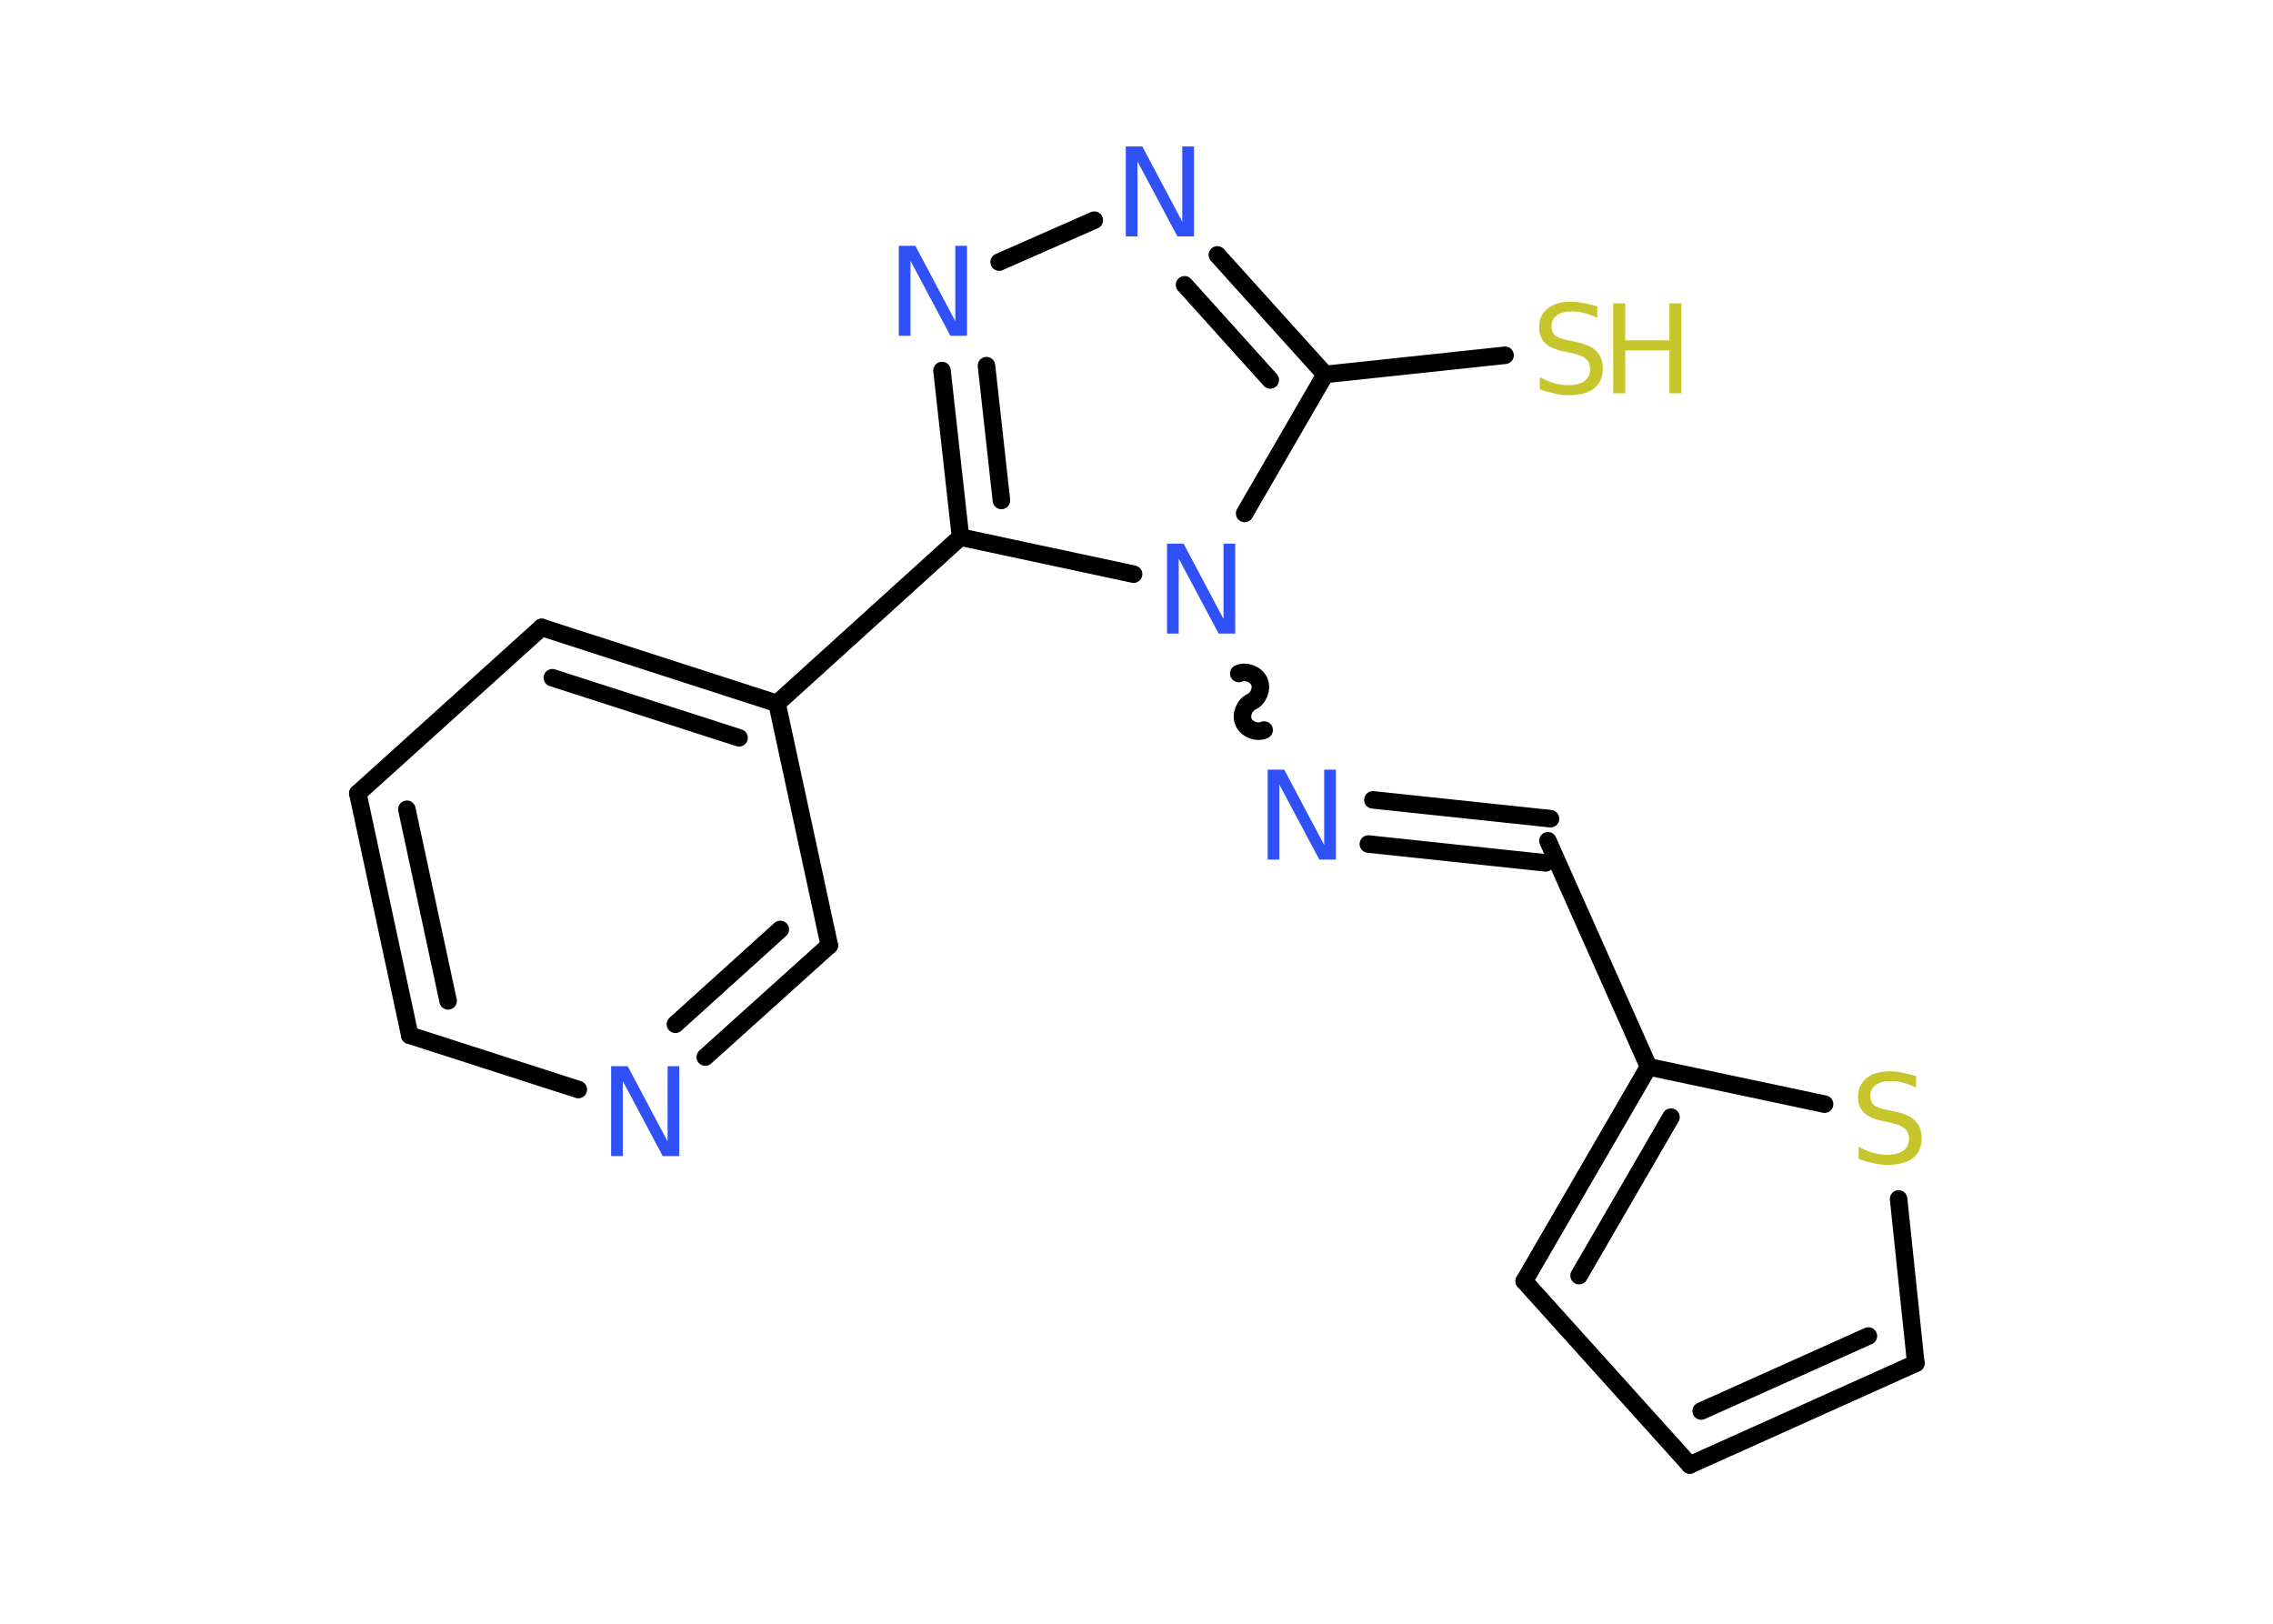 <?xml version='1.0' encoding='UTF-8'?>
<!DOCTYPE svg PUBLIC "-//W3C//DTD SVG 1.1//EN" "http://www.w3.org/Graphics/SVG/1.1/DTD/svg11.dtd">
<svg version='1.2' xmlns='http://www.w3.org/2000/svg' xmlns:xlink='http://www.w3.org/1999/xlink' width='70.0mm' height='50.0mm' viewBox='0 0 70.0 50.0'>
  <desc>Generated by the Chemistry Development Kit (http://github.com/cdk)</desc>
  <g stroke-linecap='round' stroke-linejoin='round' stroke='#000000' stroke-width='.54' fill='#3050F8'>
    <rect x='.0' y='.0' width='70.0' height='50.0' fill='#FFFFFF' stroke='none'/>
    <g id='mol1' class='mol'>
      <line id='mol1bnd1' class='bond' x1='46.35' y1='10.94' x2='40.81' y2='11.53'/>
      <g id='mol1bnd2' class='bond'>
        <line x1='40.81' y1='11.53' x2='37.49' y2='7.85'/>
        <line x1='39.12' y1='11.7' x2='36.48' y2='8.77'/>
      </g>
      <line id='mol1bnd3' class='bond' x1='33.7' y1='6.78' x2='30.77' y2='8.07'/>
      <g id='mol1bnd4' class='bond'>
        <line x1='29.01' y1='11.41' x2='29.58' y2='16.54'/>
        <line x1='30.38' y1='11.26' x2='30.84' y2='15.41'/>
      </g>
      <line id='mol1bnd5' class='bond' x1='29.58' y1='16.54' x2='23.93' y2='21.66'/>
      <g id='mol1bnd6' class='bond'>
        <line x1='23.93' y1='21.66' x2='16.68' y2='19.32'/>
        <line x1='22.76' y1='22.72' x2='17.01' y2='20.87'/>
      </g>
      <line id='mol1bnd7' class='bond' x1='16.68' y1='19.32' x2='11.02' y2='24.43'/>
      <g id='mol1bnd8' class='bond'>
        <line x1='11.02' y1='24.43' x2='12.62' y2='31.88'/>
        <line x1='12.53' y1='24.92' x2='13.8' y2='30.82'/>
      </g>
      <line id='mol1bnd9' class='bond' x1='12.62' y1='31.88' x2='17.81' y2='33.55'/>
      <g id='mol1bnd10' class='bond'>
        <line x1='21.72' y1='32.55' x2='25.54' y2='29.11'/>
        <line x1='20.8' y1='31.54' x2='24.03' y2='28.62'/>
      </g>
      <line id='mol1bnd11' class='bond' x1='23.93' y1='21.66' x2='25.54' y2='29.11'/>
      <line id='mol1bnd12' class='bond' x1='29.58' y1='16.54' x2='34.91' y2='17.68'/>
      <line id='mol1bnd13' class='bond' x1='40.81' y1='11.53' x2='38.33' y2='15.81'/>
      <path id='mol1bnd14' class='bond' d='M38.93 22.48c-.22 .1 -.53 -.02 -.63 -.24c-.1 -.22 .02 -.53 .24 -.63c.22 -.1 .34 -.41 .24 -.63c-.1 -.22 -.41 -.34 -.63 -.24' fill='none' stroke='#000000' stroke-width='.54'/>
      <g id='mol1bnd15' class='bond'>
        <line x1='42.28' y1='24.63' x2='47.75' y2='25.21'/>
        <line x1='42.14' y1='25.99' x2='47.6' y2='26.57'/>
      </g>
      <line id='mol1bnd16' class='bond' x1='47.67' y1='25.89' x2='50.77' y2='32.85'/>
      <g id='mol1bnd17' class='bond'>
        <line x1='50.77' y1='32.85' x2='46.94' y2='39.45'/>
        <line x1='51.46' y1='34.4' x2='48.63' y2='39.28'/>
      </g>
      <line id='mol1bnd18' class='bond' x1='46.94' y1='39.45' x2='52.04' y2='45.11'/>
      <g id='mol1bnd19' class='bond'>
        <line x1='52.04' y1='45.11' x2='59.0' y2='41.98'/>
        <line x1='52.39' y1='43.45' x2='57.54' y2='41.14'/>
      </g>
      <line id='mol1bnd20' class='bond' x1='59.0' y1='41.98' x2='58.47' y2='36.92'/>
      <line id='mol1bnd21' class='bond' x1='50.77' y1='32.85' x2='56.19' y2='34.0'/>
      <g id='mol1atm1' class='atom'>
        <path d='M49.19 9.43v.36q-.21 -.1 -.4 -.15q-.19 -.05 -.37 -.05q-.31 .0 -.47 .12q-.17 .12 -.17 .34q.0 .18 .11 .28q.11 .09 .42 .15l.23 .05q.42 .08 .62 .28q.2 .2 .2 .54q.0 .4 -.27 .61q-.27 .21 -.79 .21q-.2 .0 -.42 -.05q-.22 -.05 -.46 -.13v-.38q.23 .13 .45 .19q.22 .06 .43 .06q.32 .0 .5 -.13q.17 -.13 .17 -.36q.0 -.21 -.13 -.32q-.13 -.11 -.41 -.17l-.23 -.05q-.42 -.08 -.61 -.26q-.19 -.18 -.19 -.49q.0 -.37 .26 -.58q.26 -.21 .71 -.21q.19 .0 .39 .04q.2 .04 .41 .1z' stroke='none' fill='#C6C62C'/>
        <path d='M49.68 9.34h.37v1.14h1.36v-1.14h.37v2.77h-.37v-1.32h-1.36v1.32h-.37v-2.77z' stroke='none' fill='#C6C62C'/>
      </g>
      <path id='mol1atm3' class='atom' d='M34.68 4.51h.5l1.23 2.32v-2.32h.36v2.77h-.51l-1.23 -2.31v2.31h-.36v-2.77z' stroke='none'/>
      <path id='mol1atm4' class='atom' d='M27.69 7.57h.5l1.23 2.32v-2.32h.36v2.77h-.51l-1.23 -2.31v2.31h-.36v-2.77z' stroke='none'/>
      <path id='mol1atm10' class='atom' d='M18.83 32.83h.5l1.23 2.32v-2.32h.36v2.77h-.51l-1.23 -2.31v2.31h-.36v-2.77z' stroke='none'/>
      <path id='mol1atm12' class='atom' d='M35.95 16.74h.5l1.23 2.32v-2.32h.36v2.77h-.51l-1.23 -2.31v2.31h-.36v-2.77z' stroke='none'/>
      <path id='mol1atm13' class='atom' d='M39.05 23.7h.5l1.23 2.32v-2.32h.36v2.77h-.51l-1.23 -2.31v2.31h-.36v-2.77z' stroke='none'/>
      <path id='mol1atm19' class='atom' d='M59.01 33.13v.36q-.21 -.1 -.4 -.15q-.19 -.05 -.37 -.05q-.31 .0 -.47 .12q-.17 .12 -.17 .34q.0 .18 .11 .28q.11 .09 .42 .15l.23 .05q.42 .08 .62 .28q.2 .2 .2 .54q.0 .4 -.27 .61q-.27 .21 -.79 .21q-.2 .0 -.42 -.05q-.22 -.05 -.46 -.13v-.38q.23 .13 .45 .19q.22 .06 .43 .06q.32 .0 .5 -.13q.17 -.13 .17 -.36q.0 -.21 -.13 -.32q-.13 -.11 -.41 -.17l-.23 -.05q-.42 -.08 -.61 -.26q-.19 -.18 -.19 -.49q.0 -.37 .26 -.58q.26 -.21 .71 -.21q.19 .0 .39 .04q.2 .04 .41 .1z' stroke='none' fill='#C6C62C'/>
    </g>
  </g>
</svg>
